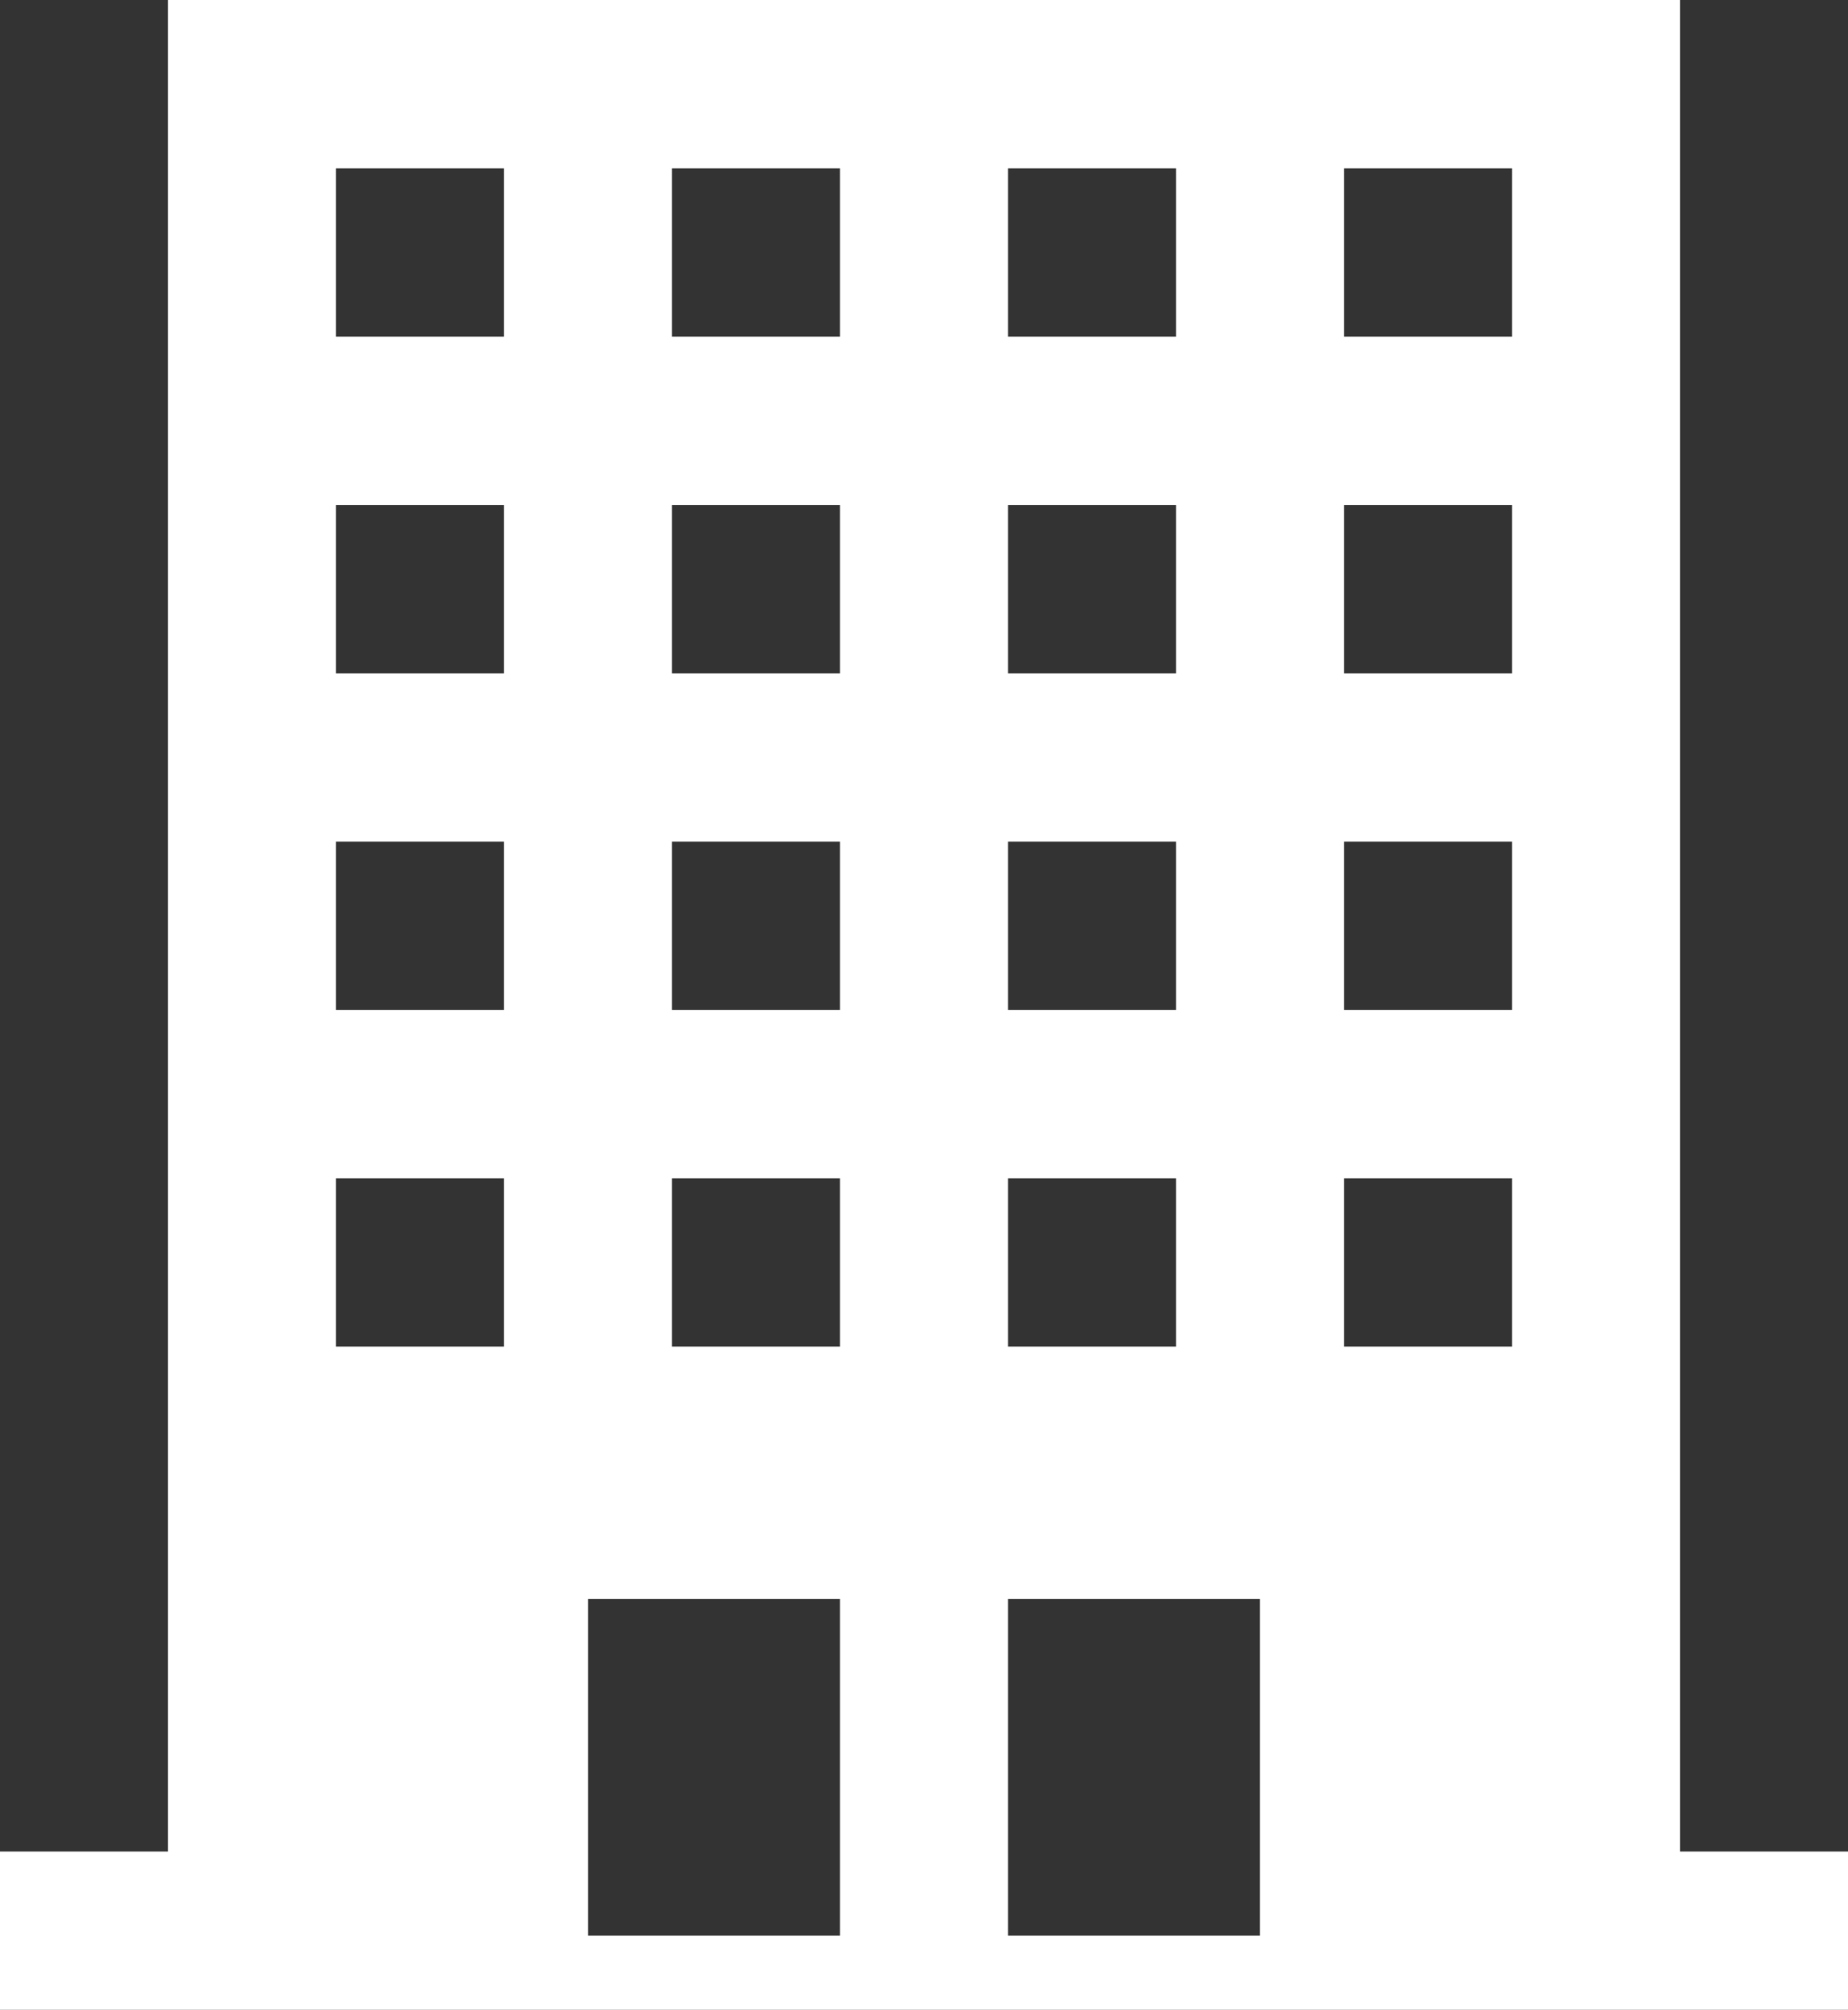 <svg width="80" height="87" viewBox="0 0 80 87" fill="none" xmlns="http://www.w3.org/2000/svg">
<rect x="0" y="0" width="80" height="87" fill="#333333" stroke="none"/>
<path fill-rule="evenodd" clip-rule="evenodd" d="M0 80.147H7.273V0H72.727V80.147H80V87.434H0V80.147ZM25.454 69.218V83.791H36.364V69.218H25.454ZM43.636 69.218V83.791H54.545V69.218H43.636ZM21.818 51.003H14.546V58.289H21.818V51.003ZM50.909 51.003H43.636V58.289H50.909V51.003ZM36.364 51.003H29.091V58.289H36.364V51.003ZM65.454 51.003H58.182V58.289H65.454V51.003ZM21.818 36.431H14.546V43.717H21.818V36.431ZM50.909 36.431H43.636V43.717H50.909V36.431ZM36.364 36.431H29.091V43.717H36.364V36.431ZM65.454 36.431H58.182V43.717H65.454V36.431ZM21.818 21.858H14.546V29.145H21.818V21.858ZM50.909 21.858H43.636V29.145H50.909V21.858ZM36.364 21.858H29.091V29.145H36.364V21.858ZM65.454 21.858H58.182V29.145H65.454V21.858ZM21.818 7.286H14.546V14.572H21.818V7.286ZM50.909 7.286H43.636V14.572H50.909V7.286ZM36.364 7.286H29.091V14.572H36.364V7.286ZM65.454 7.286H58.182V14.572H65.454V7.286Z" fill="white"/>
</svg>
